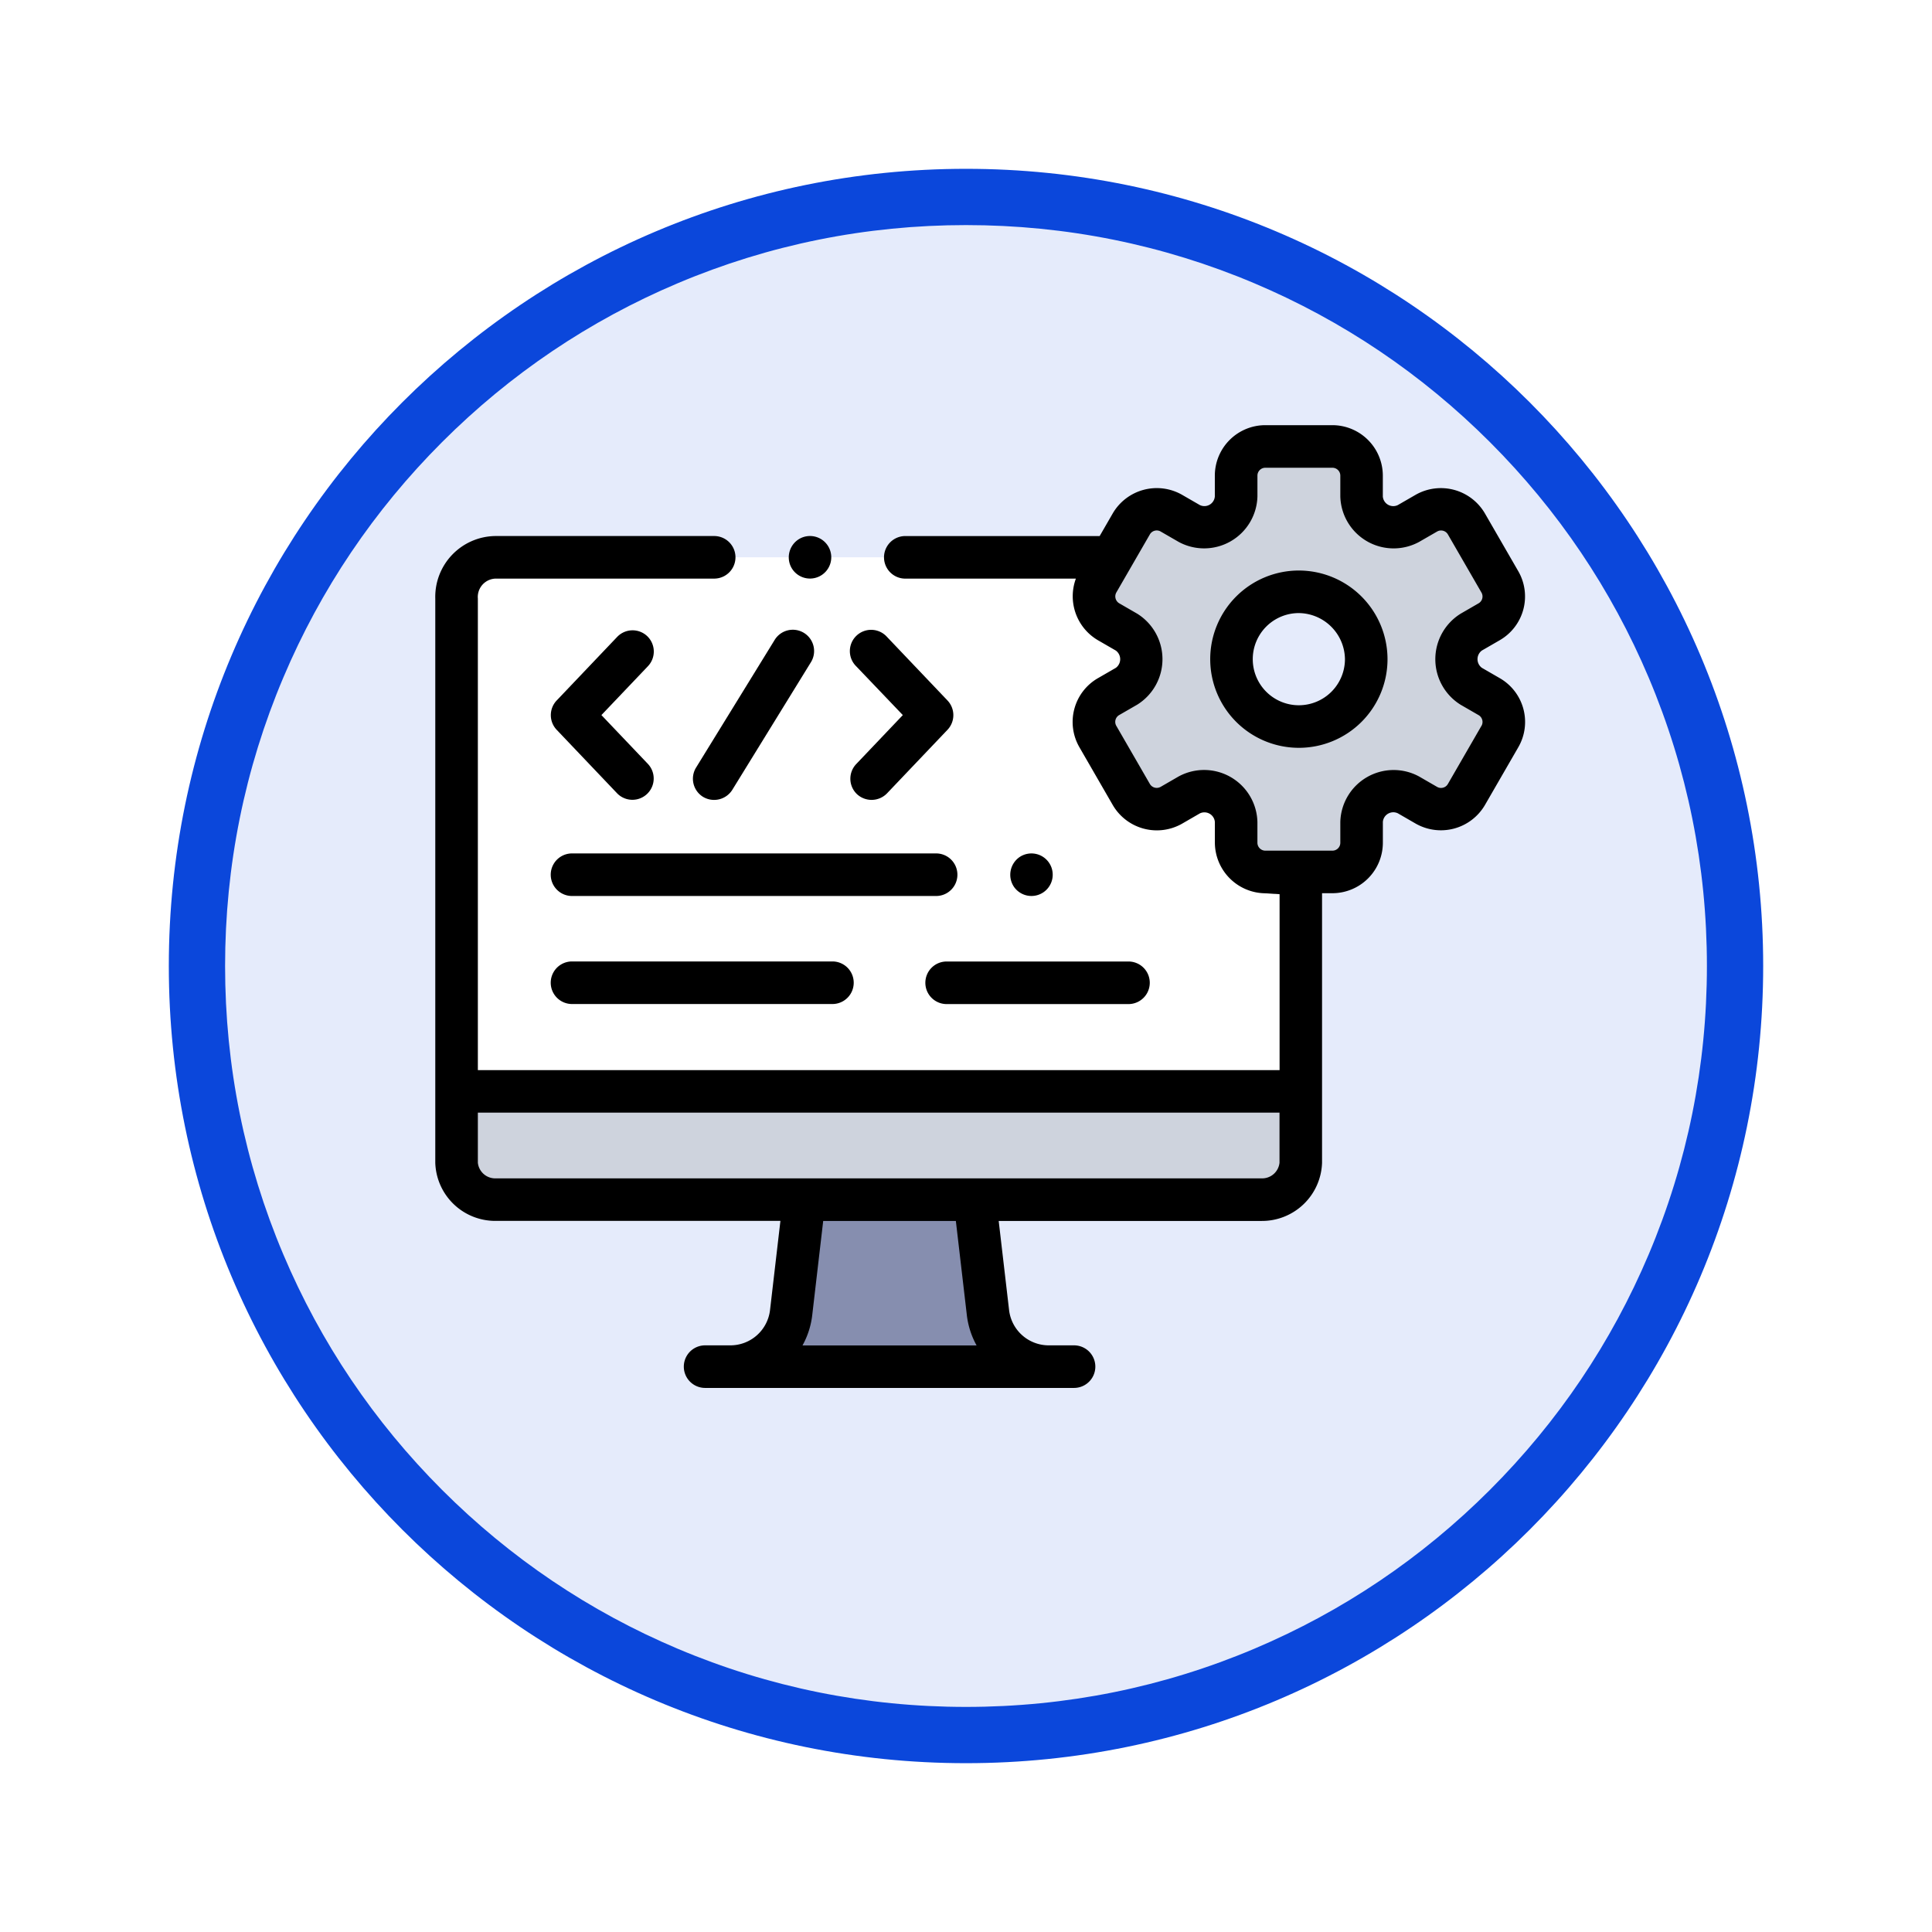 <svg xmlns="http://www.w3.org/2000/svg" xmlns:xlink="http://www.w3.org/1999/xlink" width="103" height="103" viewBox="0 0 103 103">
  <defs>
    <filter id="Trazado_978624" x="0" y="0" width="103" height="103" filterUnits="userSpaceOnUse">
      <feOffset dy="3" input="SourceAlpha"/>
      <feGaussianBlur stdDeviation="3" result="blur"/>
      <feFlood flood-opacity="0.161"/>
      <feComposite operator="in" in2="blur"/>
      <feComposite in="SourceGraphic"/>
    </filter>
  </defs>
  <g id="Grupo_1226141" data-name="Grupo 1226141" transform="translate(-171 -1142)">
    <g id="Grupo_1225355" data-name="Grupo 1225355" transform="translate(180 1148)">
      <g id="Grupo_1176881" data-name="Grupo 1176881">
        <g id="Grupo_1175148" data-name="Grupo 1175148">
          <g id="Grupo_1173798" data-name="Grupo 1173798">
            <g id="Grupo_1171925" data-name="Grupo 1171925">
              <g id="Grupo_1164524" data-name="Grupo 1164524">
                <g id="Grupo_1144123" data-name="Grupo 1144123">
                  <g transform="matrix(1, 0, 0, 1, -9, -6)" filter="url(#Trazado_978624)">
                    <g id="Trazado_978624-2" data-name="Trazado 978624" transform="translate(9 6)" fill="#e5ebfb">
                      <path d="M 42.5 83.5 C 36.964 83.5 31.595 82.416 26.541 80.279 C 21.659 78.214 17.274 75.257 13.509 71.491 C 9.743 67.726 6.786 63.341 4.721 58.459 C 2.584 53.405 1.5 48.036 1.5 42.5 C 1.5 36.964 2.584 31.595 4.721 26.541 C 6.786 21.659 9.743 17.274 13.509 13.509 C 17.274 9.743 21.659 6.786 26.541 4.721 C 31.595 2.584 36.964 1.5 42.5 1.5 C 48.036 1.5 53.405 2.584 58.459 4.721 C 63.341 6.786 67.726 9.743 71.491 13.509 C 75.257 17.274 78.214 21.659 80.279 26.541 C 82.416 31.595 83.5 36.964 83.5 42.5 C 83.5 48.036 82.416 53.405 80.279 58.459 C 78.214 63.341 75.257 67.726 71.491 71.491 C 67.726 75.257 63.341 78.214 58.459 80.279 C 53.405 82.416 48.036 83.5 42.5 83.5 Z" stroke="none"/>
                      <path d="M 42.5 3 C 37.166 3 31.994 4.044 27.126 6.103 C 22.422 8.092 18.198 10.941 14.569 14.569 C 10.941 18.198 8.092 22.422 6.103 27.126 C 4.044 31.994 3 37.166 3 42.5 C 3 47.834 4.044 53.006 6.103 57.874 C 8.092 62.578 10.941 66.802 14.569 70.431 C 18.198 74.059 22.422 76.908 27.126 78.897 C 31.994 80.956 37.166 82 42.5 82 C 47.834 82 53.006 80.956 57.874 78.897 C 62.578 76.908 66.802 74.059 70.431 70.431 C 74.059 66.802 76.908 62.578 78.897 57.874 C 80.956 53.006 82 47.834 82 42.5 C 82 37.166 80.956 31.994 78.897 27.126 C 76.908 22.422 74.059 18.198 70.431 14.569 C 66.802 10.941 62.578 8.092 57.874 6.103 C 53.006 4.044 47.834 3 42.5 3 M 42.5 0 C 65.972 0 85 19.028 85 42.5 C 85 65.972 65.972 85 42.5 85 C 19.028 85 0 65.972 0 42.5 C 0 19.028 19.028 0 42.5 0 Z" stroke="none" fill="#0b47db"/>
                    </g>
                  </g>
                </g>
              </g>
            </g>
          </g>
        </g>
      </g>
    </g>
    <g id="desarrollador-de-software_1_" data-name="desarrollador-de-software (1)" transform="translate(194.206 1134.857)">
      <g id="Grupo_1226133" data-name="Grupo 1226133" transform="translate(1.135 36.855)">
        <path id="Trazado_1214323" data-name="Trazado 1214323" d="M12.084,91.9A2.112,2.112,0,0,0,10,94.1v30.078a2.062,2.062,0,0,0,2.084,1.968h40.84a2.062,2.062,0,0,0,2.084-1.968v-15.5H53.115a1.555,1.555,0,0,1-1.554-1.556V106.01a1.686,1.686,0,0,0-2.5-1.443l-.96.555a1.554,1.554,0,0,1-2.124-.57l-1.79-3.1a1.556,1.556,0,0,1,.569-2.124l.96-.554a1.706,1.706,0,0,0,0-2.886l-.959-.554a1.556,1.556,0,0,1-.57-2.124l.756-1.31H12.084Z" transform="translate(-10 -91.901)" fill="#fff"/>
      </g>
      <g id="Grupo_1226134" data-name="Grupo 1226134" transform="translate(1.135 65.326)">
        <path id="Trazado_1214324" data-name="Trazado 1214324" d="M55.008,342.8V346.6a2.063,2.063,0,0,1-2.085,1.968H12.083A2.063,2.063,0,0,1,10,346.6V342.8Z" transform="translate(-10 -342.795)" fill="#ced3dd"/>
      </g>
      <g id="Grupo_1226138" data-name="Grupo 1226138" transform="translate(14.382 71.1)">
        <g id="Grupo_1226135" data-name="Grupo 1226135" transform="translate(1.327 0)">
          <path id="Trazado_1214325" data-name="Trazado 1214325" d="M152.186,399.694l-.7-6.011h-9.093l-.7,6.011a3.264,3.264,0,0,1-3.247,2.894c-.055,0,.056,0,0,0h16.987c-.056,0,.055,0,0,0A3.264,3.264,0,0,1,152.186,399.694Z" transform="translate(-138.43 -393.683)" fill="#868eaf"/>
        </g>
        <g id="Grupo_1226136" data-name="Grupo 1226136" transform="translate(0 8.908)">
          <path id="Trazado_1214326" data-name="Trazado 1214326" d="M128.082,472.183h-1.343" transform="translate(-126.739 -472.183)" fill="#7ba8bd"/>
        </g>
        <g id="Grupo_1226137" data-name="Grupo 1226137" transform="translate(18.329 8.908)">
          <path id="Trazado_1214327" data-name="Trazado 1214327" d="M289.606,472.183h-1.343" transform="translate(-288.263 -472.183)" fill="#7ba8bd"/>
        </g>
      </g>
      <g id="Grupo_1226139" data-name="Grupo 1226139" transform="translate(35.114 30.944)">
        <path id="Trazado_1214328" data-name="Trazado 1214328" d="M310.215,49.154l.959.554a1.705,1.705,0,0,1,0,2.886l-.96.554a1.555,1.555,0,0,0-.569,2.124l1.79,3.1a1.555,1.555,0,0,0,2.124.57l.96-.555a1.686,1.686,0,0,1,2.5,1.443v1.109a1.555,1.555,0,0,0,1.555,1.555h3.579a1.555,1.555,0,0,0,1.555-1.555V59.829a1.686,1.686,0,0,1,2.5-1.443l.96.555a1.555,1.555,0,0,0,2.124-.57l1.79-3.1a1.555,1.555,0,0,0-.57-2.124l-.959-.554a1.705,1.705,0,0,1,0-2.886l.959-.554a1.555,1.555,0,0,0,.57-2.124l-1.79-3.1a1.555,1.555,0,0,0-2.124-.569l-.96.554a1.686,1.686,0,0,1-2.5-1.443V41.364a1.555,1.555,0,0,0-1.555-1.555h-3.579a1.555,1.555,0,0,0-1.555,1.555v1.109a1.686,1.686,0,0,1-2.5,1.443l-.96-.554a1.555,1.555,0,0,0-2.124.569l-1.79,3.1A1.555,1.555,0,0,0,310.215,49.154Zm10.147-1.595a3.592,3.592,0,1,1-3.592,3.592A3.592,3.592,0,0,1,320.362,47.559Z" transform="translate(-309.436 -39.809)" fill="#ced3dd"/>
      </g>
      <g id="Grupo_1226140" data-name="Grupo 1226140" transform="translate(0 29.809)">
        <path id="Trazado_1214329" data-name="Trazado 1214329" d="M59.385,126.491a1.135,1.135,0,0,0-1.6.04l-3.226,3.39a1.135,1.135,0,0,0,0,1.564l3.226,3.39a1.135,1.135,0,0,0,1.644-1.565L56.944,130.7l2.481-2.607A1.135,1.135,0,0,0,59.385,126.491Z" transform="translate(-48.087 -115.243)"/>
        <path id="Trazado_1214330" data-name="Trazado 1214330" d="M195.355,134.915a1.146,1.146,0,0,0,1.6-.04l3.226-3.39a1.135,1.135,0,0,0,0-1.564l-3.226-3.39a1.135,1.135,0,1,0-1.644,1.564L197.8,130.7l-2.481,2.607A1.135,1.135,0,0,0,195.355,134.915Z" transform="translate(-172.874 -115.243)"/>
        <path id="Trazado_1214331" data-name="Trazado 1214331" d="M121.561,135.057a1.146,1.146,0,0,0,1.561-.371l4.176-6.779a1.135,1.135,0,1,0-1.932-1.19L121.19,133.5A1.135,1.135,0,0,0,121.561,135.057Z" transform="translate(-107.288 -115.242)"/>
        <path id="Trazado_1214332" data-name="Trazado 1214332" d="M74.788,231.017H55.377a1.135,1.135,0,0,0,0,2.27H74.788a1.135,1.135,0,0,0,0-2.27Z" transform="translate(-48.087 -208.185)"/>
        <path id="Trazado_1214333" data-name="Trazado 1214333" d="M55.377,281.762a1.135,1.135,0,0,0,0,2.27H69.26a1.135,1.135,0,1,0,0-2.27Z" transform="translate(-48.087 -253.171)"/>
        <path id="Trazado_1214334" data-name="Trazado 1214334" d="M230.243,282.9a1.135,1.135,0,0,0,1.135,1.135h9.694a1.135,1.135,0,1,0,0-2.27h-9.694A1.135,1.135,0,0,0,230.243,282.9Z" transform="translate(-204.116 -253.171)"/>
        <path id="Trazado_1214335" data-name="Trazado 1214335" d="M166.158,83.495a1.134,1.134,0,1,0,.5-1.429A1.143,1.143,0,0,0,166.158,83.495Z" transform="translate(-147.228 -76.015)"/>
        <path id="Trazado_1214336" data-name="Trazado 1214336" d="M270.318,232.822a1.134,1.134,0,1,0,.313-1.573A1.148,1.148,0,0,0,270.318,232.822Z" transform="translate(-239.478 -208.225)"/>
        <path id="Trazado_1214337" data-name="Trazado 1214337" d="M56.755,43.3l-.959-.554a.573.573,0,0,1,0-.921l.959-.554A2.693,2.693,0,0,0,57.74,37.6l-1.79-3.1a2.718,2.718,0,0,0-3.674-.984l-.96.554a.558.558,0,0,1-.8-.46V32.5a2.693,2.693,0,0,0-2.69-2.69H44.25a2.693,2.693,0,0,0-2.69,2.69v1.109a.558.558,0,0,1-.8.46l-.96-.554a2.718,2.718,0,0,0-3.674.984l-.706,1.222H25.058a1.135,1.135,0,1,0,0,2.27h9.094a2.717,2.717,0,0,0,1.172,3.282l.959.554a.573.573,0,0,1,0,.92l-.962.555a2.694,2.694,0,0,0-.983,3.674l1.789,3.1a2.719,2.719,0,0,0,3.675.986l.96-.555a.559.559,0,0,1,.8.46v1.109a2.714,2.714,0,0,0,2.65,2.69l.8.049v9.38H2.27V39.055a.978.978,0,0,1,.949-1.065h11.65a1.135,1.135,0,1,0,0-2.27H3.218A3.243,3.243,0,0,0,0,39.055V69.132H0a3.2,3.2,0,0,0,3.218,3.1H18.4l-.553,4.747a2.128,2.128,0,0,1-2.115,1.888h0a.4.4,0,0,0-.047,0l-1.3,0a1.135,1.135,0,0,0,0,2.27H34.054a1.135,1.135,0,1,0,0-2.27l-1.3,0h-.049a2.128,2.128,0,0,1-2.115-1.888v0l-.553-4.744h14.02a3.205,3.205,0,0,0,3.219-3.1V54.762h.552a2.693,2.693,0,0,0,2.69-2.69V50.963a.559.559,0,0,1,.8-.46l.961.555a2.718,2.718,0,0,0,3.674-.985l1.79-3.1A2.693,2.693,0,0,0,56.755,43.3ZM45.008,66.46v2.672a.931.931,0,0,1-.949.833H3.219a.931.931,0,0,1-.949-.833V66.46ZM28.337,77.24a4.394,4.394,0,0,0,.522,1.633H19.577a4.383,4.383,0,0,0,.521-1.631l.583-5.007h7.072Zm27.437-31.4-1.79,3.1a.422.422,0,0,1-.573.155l-.961-.555a2.843,2.843,0,0,0-4.2,2.425v1.109a.421.421,0,0,1-.42.42H44.25a.424.424,0,0,1-.42-.421V50.964a2.843,2.843,0,0,0-4.2-2.426l-.96.555a.424.424,0,0,1-.573-.154l-1.79-3.1a.421.421,0,0,1,.153-.574l.961-.554a2.857,2.857,0,0,0,0-4.851l-.959-.554a.428.428,0,0,1-.155-.574l1.79-3.1a.422.422,0,0,1,.574-.153l.96.554a2.843,2.843,0,0,0,4.2-2.425V32.5a.421.421,0,0,1,.42-.42h3.579a.421.421,0,0,1,.42.42v1.109a2.843,2.843,0,0,0,4.2,2.425l.961-.554a.422.422,0,0,1,.574.154l1.79,3.1a.421.421,0,0,1-.155.574l-.958.554a2.858,2.858,0,0,0,0,4.852l.959.554a.421.421,0,0,1,.154.574Z" transform="translate(0 -29.809)"/>
        <path id="Trazado_1214338" data-name="Trazado 1214338" d="M368.79,98.108a4.726,4.726,0,1,0,4.727,4.726A4.732,4.732,0,0,0,368.79,98.108Zm0,7.183a2.457,2.457,0,1,1,0-4.914,2.488,2.488,0,0,1,2.458,2.457A2.46,2.46,0,0,1,368.79,105.291Z" transform="translate(-322.751 -90.358)"/>
      </g>
    </g>
  </g>
</svg>
